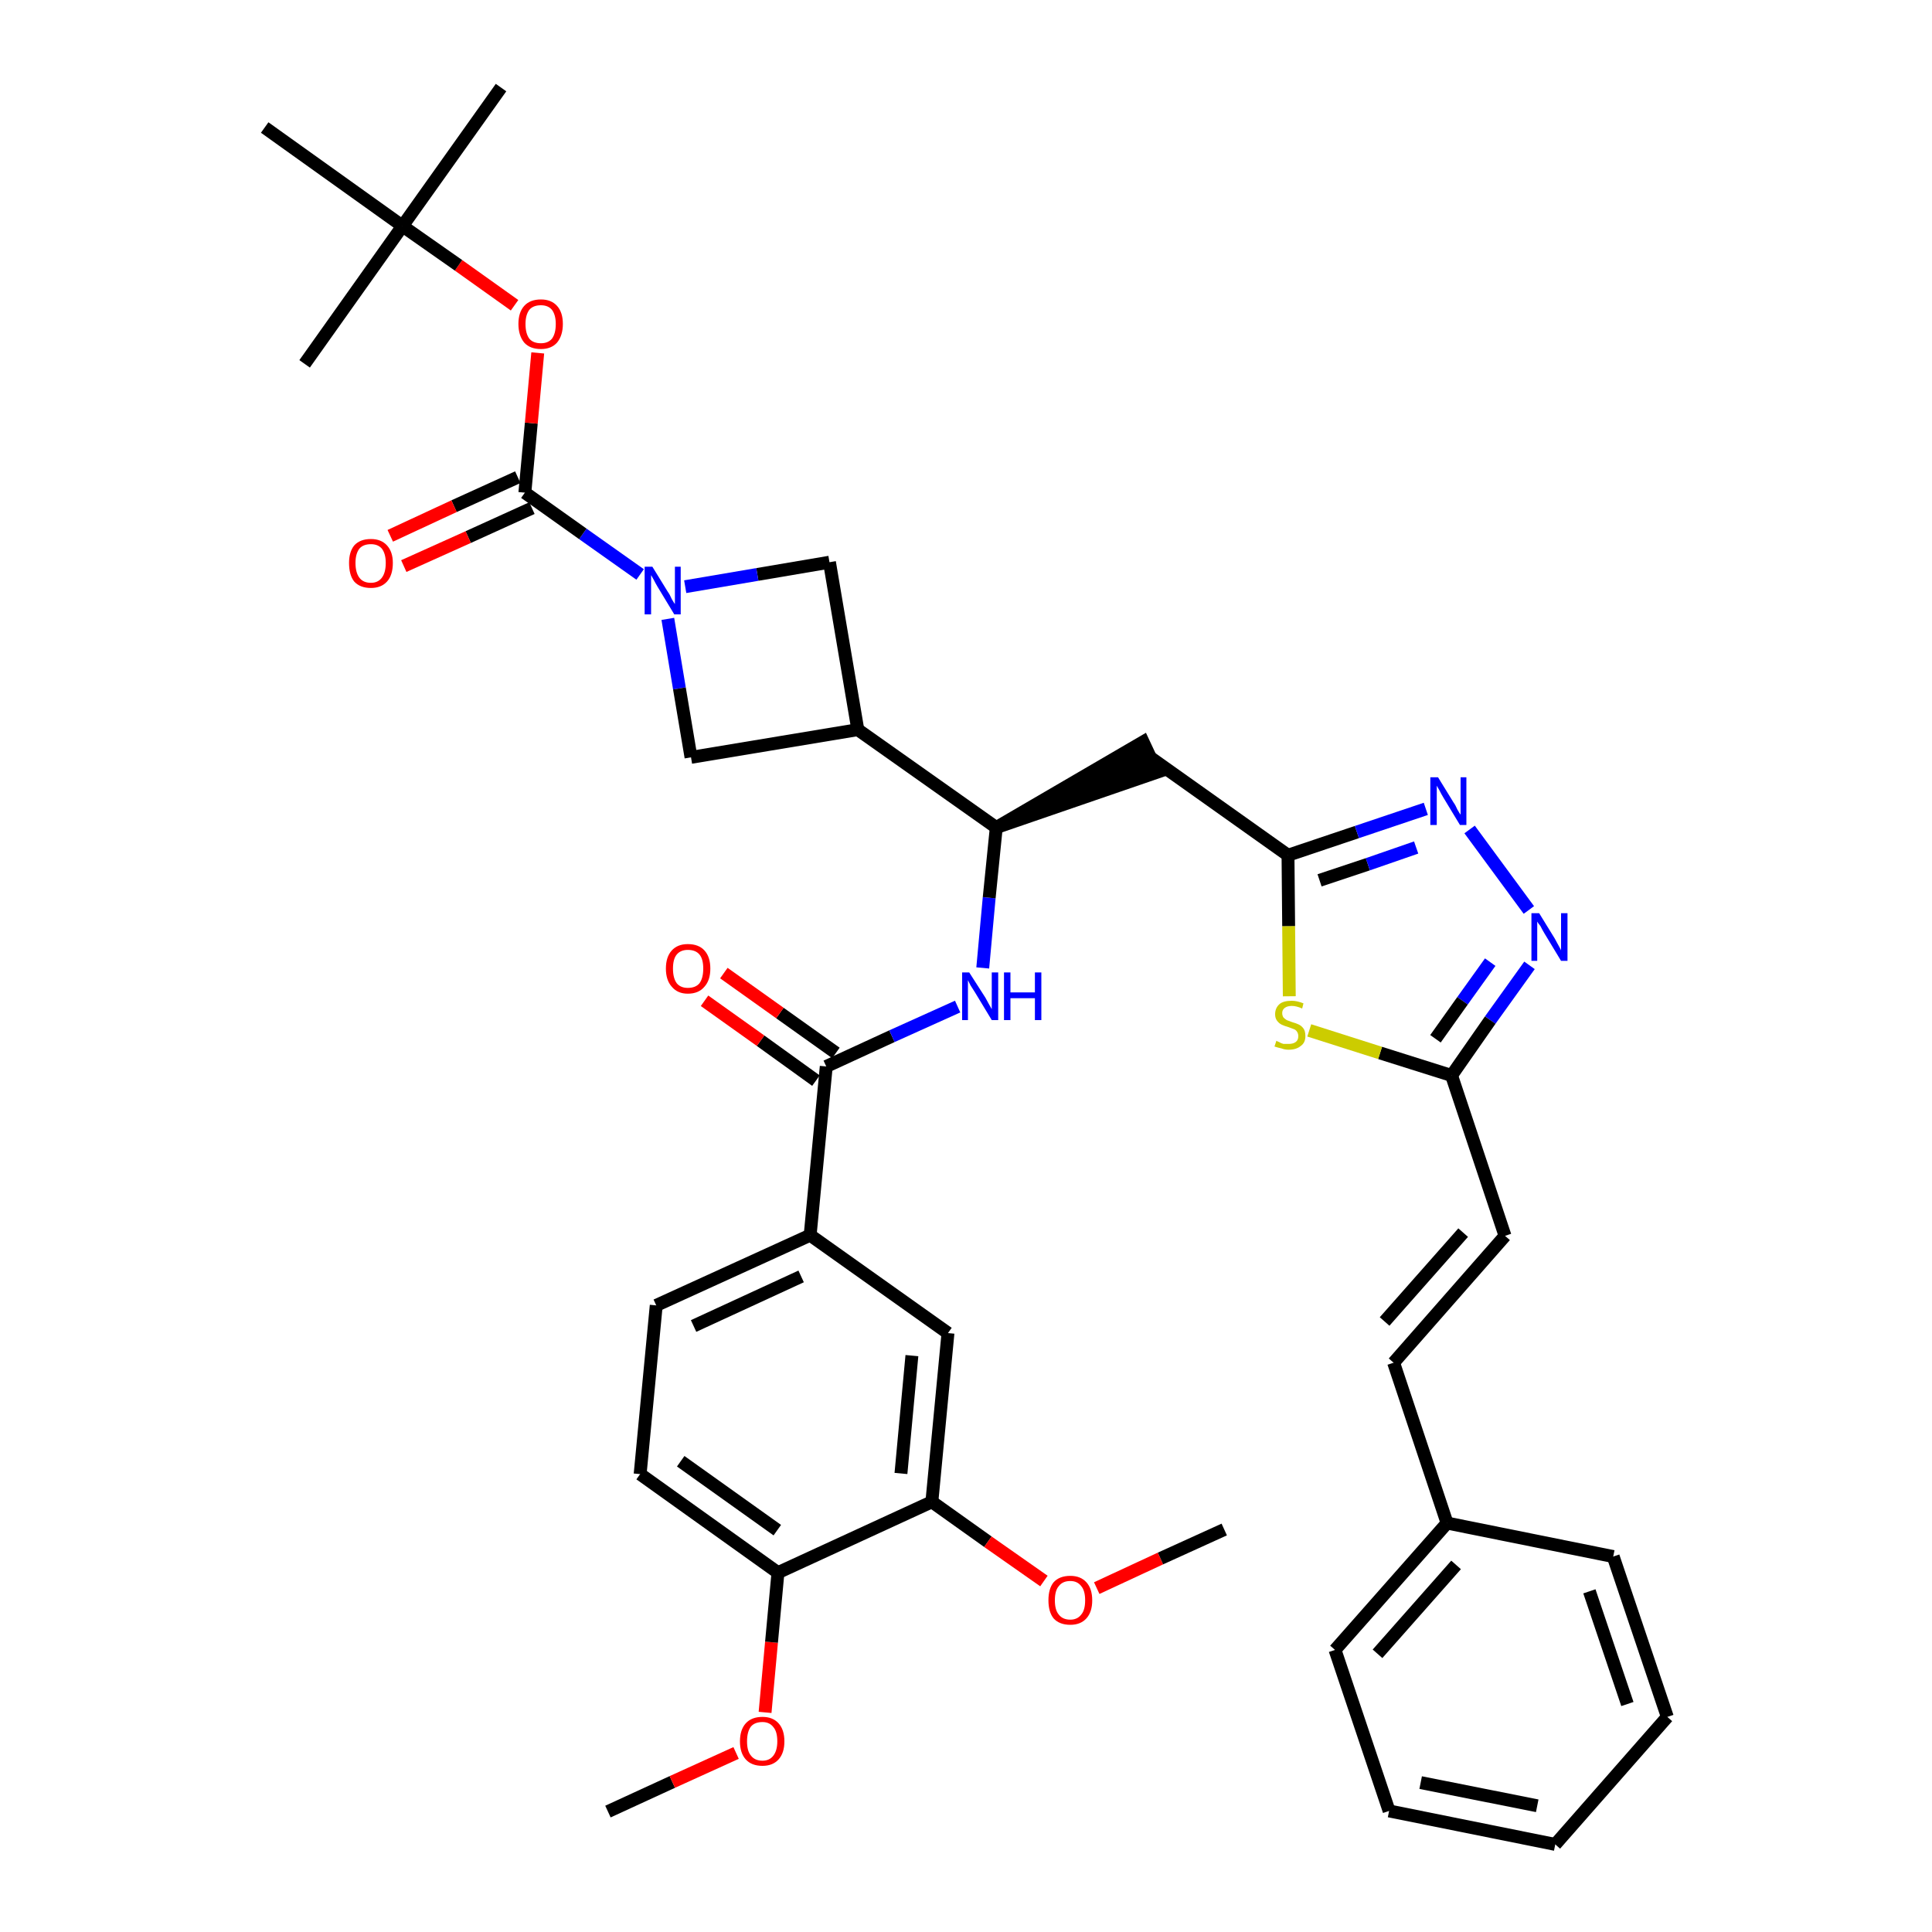 <?xml version='1.0' encoding='iso-8859-1'?>
<svg version='1.1' baseProfile='full'
              xmlns='http://www.w3.org/2000/svg'
                      xmlns:rdkit='http://www.rdkit.org/xml'
                      xmlns:xlink='http://www.w3.org/1999/xlink'
                  xml:space='preserve'
width='300px' height='300px' viewBox='0 0 300 300'>
<!-- END OF HEADER -->
<path class='bond-0 atom-0 atom-1' d='M 94.4,281.3 L 104.4,276.7' style='fill:none;fill-rule:evenodd;stroke:#000000;stroke-width:2.0px;stroke-linecap:butt;stroke-linejoin:miter;stroke-opacity:1' />
<path class='bond-0 atom-0 atom-1' d='M 104.4,276.7 L 114.3,272.2' style='fill:none;fill-rule:evenodd;stroke:#FF0000;stroke-width:2.0px;stroke-linecap:butt;stroke-linejoin:miter;stroke-opacity:1' />
<path class='bond-1 atom-1 atom-2' d='M 118.8,265.9 L 119.8,255.0' style='fill:none;fill-rule:evenodd;stroke:#FF0000;stroke-width:2.0px;stroke-linecap:butt;stroke-linejoin:miter;stroke-opacity:1' />
<path class='bond-1 atom-1 atom-2' d='M 119.8,255.0 L 120.8,244.2' style='fill:none;fill-rule:evenodd;stroke:#000000;stroke-width:2.0px;stroke-linecap:butt;stroke-linejoin:miter;stroke-opacity:1' />
<path class='bond-2 atom-2 atom-3' d='M 120.8,244.2 L 99.4,228.9' style='fill:none;fill-rule:evenodd;stroke:#000000;stroke-width:2.0px;stroke-linecap:butt;stroke-linejoin:miter;stroke-opacity:1' />
<path class='bond-2 atom-2 atom-3' d='M 120.7,237.6 L 105.7,226.9' style='fill:none;fill-rule:evenodd;stroke:#000000;stroke-width:2.0px;stroke-linecap:butt;stroke-linejoin:miter;stroke-opacity:1' />
<path class='bond-38 atom-36 atom-2' d='M 144.7,233.2 L 120.8,244.2' style='fill:none;fill-rule:evenodd;stroke:#000000;stroke-width:2.0px;stroke-linecap:butt;stroke-linejoin:miter;stroke-opacity:1' />
<path class='bond-3 atom-3 atom-4' d='M 99.4,228.9 L 101.9,202.7' style='fill:none;fill-rule:evenodd;stroke:#000000;stroke-width:2.0px;stroke-linecap:butt;stroke-linejoin:miter;stroke-opacity:1' />
<path class='bond-4 atom-4 atom-5' d='M 101.9,202.7 L 125.8,191.8' style='fill:none;fill-rule:evenodd;stroke:#000000;stroke-width:2.0px;stroke-linecap:butt;stroke-linejoin:miter;stroke-opacity:1' />
<path class='bond-4 atom-4 atom-5' d='M 107.7,205.9 L 124.4,198.2' style='fill:none;fill-rule:evenodd;stroke:#000000;stroke-width:2.0px;stroke-linecap:butt;stroke-linejoin:miter;stroke-opacity:1' />
<path class='bond-5 atom-5 atom-6' d='M 125.8,191.8 L 128.3,165.6' style='fill:none;fill-rule:evenodd;stroke:#000000;stroke-width:2.0px;stroke-linecap:butt;stroke-linejoin:miter;stroke-opacity:1' />
<path class='bond-34 atom-5 atom-35' d='M 125.8,191.8 L 147.2,207.0' style='fill:none;fill-rule:evenodd;stroke:#000000;stroke-width:2.0px;stroke-linecap:butt;stroke-linejoin:miter;stroke-opacity:1' />
<path class='bond-6 atom-6 atom-7' d='M 129.8,163.5 L 121.1,157.3' style='fill:none;fill-rule:evenodd;stroke:#000000;stroke-width:2.0px;stroke-linecap:butt;stroke-linejoin:miter;stroke-opacity:1' />
<path class='bond-6 atom-6 atom-7' d='M 121.1,157.3 L 112.4,151.1' style='fill:none;fill-rule:evenodd;stroke:#FF0000;stroke-width:2.0px;stroke-linecap:butt;stroke-linejoin:miter;stroke-opacity:1' />
<path class='bond-6 atom-6 atom-7' d='M 126.7,167.8 L 118.1,161.6' style='fill:none;fill-rule:evenodd;stroke:#000000;stroke-width:2.0px;stroke-linecap:butt;stroke-linejoin:miter;stroke-opacity:1' />
<path class='bond-6 atom-6 atom-7' d='M 118.1,161.6 L 109.4,155.4' style='fill:none;fill-rule:evenodd;stroke:#FF0000;stroke-width:2.0px;stroke-linecap:butt;stroke-linejoin:miter;stroke-opacity:1' />
<path class='bond-7 atom-6 atom-8' d='M 128.3,165.6 L 138.5,160.9' style='fill:none;fill-rule:evenodd;stroke:#000000;stroke-width:2.0px;stroke-linecap:butt;stroke-linejoin:miter;stroke-opacity:1' />
<path class='bond-7 atom-6 atom-8' d='M 138.5,160.9 L 148.7,156.3' style='fill:none;fill-rule:evenodd;stroke:#0000FF;stroke-width:2.0px;stroke-linecap:butt;stroke-linejoin:miter;stroke-opacity:1' />
<path class='bond-8 atom-8 atom-9' d='M 152.6,150.3 L 153.6,139.4' style='fill:none;fill-rule:evenodd;stroke:#0000FF;stroke-width:2.0px;stroke-linecap:butt;stroke-linejoin:miter;stroke-opacity:1' />
<path class='bond-8 atom-8 atom-9' d='M 153.6,139.4 L 154.7,128.5' style='fill:none;fill-rule:evenodd;stroke:#000000;stroke-width:2.0px;stroke-linecap:butt;stroke-linejoin:miter;stroke-opacity:1' />
<path class='bond-9 atom-9 atom-10' d='M 154.7,128.5 L 179.7,119.9 L 177.5,115.2 Z' style='fill:#000000;fill-rule:evenodd;fill-opacity:1;stroke:#000000;stroke-width:2.0px;stroke-linecap:butt;stroke-linejoin:miter;stroke-opacity:1;' />
<path class='bond-23 atom-9 atom-24' d='M 154.7,128.5 L 133.2,113.3' style='fill:none;fill-rule:evenodd;stroke:#000000;stroke-width:2.0px;stroke-linecap:butt;stroke-linejoin:miter;stroke-opacity:1' />
<path class='bond-10 atom-10 atom-11' d='M 178.6,117.6 L 200.0,132.8' style='fill:none;fill-rule:evenodd;stroke:#000000;stroke-width:2.0px;stroke-linecap:butt;stroke-linejoin:miter;stroke-opacity:1' />
<path class='bond-11 atom-11 atom-12' d='M 200.0,132.8 L 210.7,129.2' style='fill:none;fill-rule:evenodd;stroke:#000000;stroke-width:2.0px;stroke-linecap:butt;stroke-linejoin:miter;stroke-opacity:1' />
<path class='bond-11 atom-11 atom-12' d='M 210.7,129.2 L 221.4,125.6' style='fill:none;fill-rule:evenodd;stroke:#0000FF;stroke-width:2.0px;stroke-linecap:butt;stroke-linejoin:miter;stroke-opacity:1' />
<path class='bond-11 atom-11 atom-12' d='M 204.9,136.7 L 212.4,134.2' style='fill:none;fill-rule:evenodd;stroke:#000000;stroke-width:2.0px;stroke-linecap:butt;stroke-linejoin:miter;stroke-opacity:1' />
<path class='bond-11 atom-11 atom-12' d='M 212.4,134.2 L 219.9,131.6' style='fill:none;fill-rule:evenodd;stroke:#0000FF;stroke-width:2.0px;stroke-linecap:butt;stroke-linejoin:miter;stroke-opacity:1' />
<path class='bond-39 atom-23 atom-11' d='M 200.2,154.7 L 200.1,143.8' style='fill:none;fill-rule:evenodd;stroke:#CCCC00;stroke-width:2.0px;stroke-linecap:butt;stroke-linejoin:miter;stroke-opacity:1' />
<path class='bond-39 atom-23 atom-11' d='M 200.1,143.8 L 200.0,132.8' style='fill:none;fill-rule:evenodd;stroke:#000000;stroke-width:2.0px;stroke-linecap:butt;stroke-linejoin:miter;stroke-opacity:1' />
<path class='bond-12 atom-12 atom-13' d='M 228.2,128.8 L 237.4,141.3' style='fill:none;fill-rule:evenodd;stroke:#0000FF;stroke-width:2.0px;stroke-linecap:butt;stroke-linejoin:miter;stroke-opacity:1' />
<path class='bond-13 atom-13 atom-14' d='M 237.5,149.9 L 231.4,158.4' style='fill:none;fill-rule:evenodd;stroke:#0000FF;stroke-width:2.0px;stroke-linecap:butt;stroke-linejoin:miter;stroke-opacity:1' />
<path class='bond-13 atom-13 atom-14' d='M 231.4,158.4 L 225.4,167.0' style='fill:none;fill-rule:evenodd;stroke:#000000;stroke-width:2.0px;stroke-linecap:butt;stroke-linejoin:miter;stroke-opacity:1' />
<path class='bond-13 atom-13 atom-14' d='M 231.4,149.4 L 227.1,155.4' style='fill:none;fill-rule:evenodd;stroke:#0000FF;stroke-width:2.0px;stroke-linecap:butt;stroke-linejoin:miter;stroke-opacity:1' />
<path class='bond-13 atom-13 atom-14' d='M 227.1,155.4 L 222.9,161.3' style='fill:none;fill-rule:evenodd;stroke:#000000;stroke-width:2.0px;stroke-linecap:butt;stroke-linejoin:miter;stroke-opacity:1' />
<path class='bond-14 atom-14 atom-15' d='M 225.4,167.0 L 233.7,191.9' style='fill:none;fill-rule:evenodd;stroke:#000000;stroke-width:2.0px;stroke-linecap:butt;stroke-linejoin:miter;stroke-opacity:1' />
<path class='bond-22 atom-14 atom-23' d='M 225.4,167.0 L 214.3,163.5' style='fill:none;fill-rule:evenodd;stroke:#000000;stroke-width:2.0px;stroke-linecap:butt;stroke-linejoin:miter;stroke-opacity:1' />
<path class='bond-22 atom-14 atom-23' d='M 214.3,163.5 L 203.3,160.0' style='fill:none;fill-rule:evenodd;stroke:#CCCC00;stroke-width:2.0px;stroke-linecap:butt;stroke-linejoin:miter;stroke-opacity:1' />
<path class='bond-15 atom-15 atom-16' d='M 233.7,191.9 L 216.4,211.6' style='fill:none;fill-rule:evenodd;stroke:#000000;stroke-width:2.0px;stroke-linecap:butt;stroke-linejoin:miter;stroke-opacity:1' />
<path class='bond-15 atom-15 atom-16' d='M 227.2,191.4 L 215.0,205.2' style='fill:none;fill-rule:evenodd;stroke:#000000;stroke-width:2.0px;stroke-linecap:butt;stroke-linejoin:miter;stroke-opacity:1' />
<path class='bond-16 atom-16 atom-17' d='M 216.4,211.6 L 224.7,236.5' style='fill:none;fill-rule:evenodd;stroke:#000000;stroke-width:2.0px;stroke-linecap:butt;stroke-linejoin:miter;stroke-opacity:1' />
<path class='bond-17 atom-17 atom-18' d='M 224.7,236.5 L 207.3,256.2' style='fill:none;fill-rule:evenodd;stroke:#000000;stroke-width:2.0px;stroke-linecap:butt;stroke-linejoin:miter;stroke-opacity:1' />
<path class='bond-17 atom-17 atom-18' d='M 226.1,243.0 L 213.9,256.8' style='fill:none;fill-rule:evenodd;stroke:#000000;stroke-width:2.0px;stroke-linecap:butt;stroke-linejoin:miter;stroke-opacity:1' />
<path class='bond-41 atom-22 atom-17' d='M 250.5,241.7 L 224.7,236.5' style='fill:none;fill-rule:evenodd;stroke:#000000;stroke-width:2.0px;stroke-linecap:butt;stroke-linejoin:miter;stroke-opacity:1' />
<path class='bond-18 atom-18 atom-19' d='M 207.3,256.2 L 215.7,281.2' style='fill:none;fill-rule:evenodd;stroke:#000000;stroke-width:2.0px;stroke-linecap:butt;stroke-linejoin:miter;stroke-opacity:1' />
<path class='bond-19 atom-19 atom-20' d='M 215.7,281.2 L 241.5,286.4' style='fill:none;fill-rule:evenodd;stroke:#000000;stroke-width:2.0px;stroke-linecap:butt;stroke-linejoin:miter;stroke-opacity:1' />
<path class='bond-19 atom-19 atom-20' d='M 220.6,276.8 L 238.7,280.4' style='fill:none;fill-rule:evenodd;stroke:#000000;stroke-width:2.0px;stroke-linecap:butt;stroke-linejoin:miter;stroke-opacity:1' />
<path class='bond-20 atom-20 atom-21' d='M 241.5,286.4 L 258.9,266.6' style='fill:none;fill-rule:evenodd;stroke:#000000;stroke-width:2.0px;stroke-linecap:butt;stroke-linejoin:miter;stroke-opacity:1' />
<path class='bond-21 atom-21 atom-22' d='M 258.9,266.6 L 250.5,241.7' style='fill:none;fill-rule:evenodd;stroke:#000000;stroke-width:2.0px;stroke-linecap:butt;stroke-linejoin:miter;stroke-opacity:1' />
<path class='bond-21 atom-21 atom-22' d='M 252.7,264.6 L 246.8,247.1' style='fill:none;fill-rule:evenodd;stroke:#000000;stroke-width:2.0px;stroke-linecap:butt;stroke-linejoin:miter;stroke-opacity:1' />
<path class='bond-24 atom-24 atom-25' d='M 133.2,113.3 L 128.8,87.3' style='fill:none;fill-rule:evenodd;stroke:#000000;stroke-width:2.0px;stroke-linecap:butt;stroke-linejoin:miter;stroke-opacity:1' />
<path class='bond-40 atom-34 atom-24' d='M 107.3,117.6 L 133.2,113.3' style='fill:none;fill-rule:evenodd;stroke:#000000;stroke-width:2.0px;stroke-linecap:butt;stroke-linejoin:miter;stroke-opacity:1' />
<path class='bond-25 atom-25 atom-26' d='M 128.8,87.3 L 117.6,89.2' style='fill:none;fill-rule:evenodd;stroke:#000000;stroke-width:2.0px;stroke-linecap:butt;stroke-linejoin:miter;stroke-opacity:1' />
<path class='bond-25 atom-25 atom-26' d='M 117.6,89.2 L 106.4,91.1' style='fill:none;fill-rule:evenodd;stroke:#0000FF;stroke-width:2.0px;stroke-linecap:butt;stroke-linejoin:miter;stroke-opacity:1' />
<path class='bond-26 atom-26 atom-27' d='M 99.4,89.2 L 90.5,82.9' style='fill:none;fill-rule:evenodd;stroke:#0000FF;stroke-width:2.0px;stroke-linecap:butt;stroke-linejoin:miter;stroke-opacity:1' />
<path class='bond-26 atom-26 atom-27' d='M 90.5,82.9 L 81.5,76.5' style='fill:none;fill-rule:evenodd;stroke:#000000;stroke-width:2.0px;stroke-linecap:butt;stroke-linejoin:miter;stroke-opacity:1' />
<path class='bond-33 atom-26 atom-34' d='M 103.7,96.1 L 105.5,106.9' style='fill:none;fill-rule:evenodd;stroke:#0000FF;stroke-width:2.0px;stroke-linecap:butt;stroke-linejoin:miter;stroke-opacity:1' />
<path class='bond-33 atom-26 atom-34' d='M 105.5,106.9 L 107.3,117.6' style='fill:none;fill-rule:evenodd;stroke:#000000;stroke-width:2.0px;stroke-linecap:butt;stroke-linejoin:miter;stroke-opacity:1' />
<path class='bond-27 atom-27 atom-28' d='M 80.4,74.1 L 70.5,78.6' style='fill:none;fill-rule:evenodd;stroke:#000000;stroke-width:2.0px;stroke-linecap:butt;stroke-linejoin:miter;stroke-opacity:1' />
<path class='bond-27 atom-27 atom-28' d='M 70.5,78.6 L 60.6,83.2' style='fill:none;fill-rule:evenodd;stroke:#FF0000;stroke-width:2.0px;stroke-linecap:butt;stroke-linejoin:miter;stroke-opacity:1' />
<path class='bond-27 atom-27 atom-28' d='M 82.6,78.9 L 72.7,83.4' style='fill:none;fill-rule:evenodd;stroke:#000000;stroke-width:2.0px;stroke-linecap:butt;stroke-linejoin:miter;stroke-opacity:1' />
<path class='bond-27 atom-27 atom-28' d='M 72.7,83.4 L 62.7,87.9' style='fill:none;fill-rule:evenodd;stroke:#FF0000;stroke-width:2.0px;stroke-linecap:butt;stroke-linejoin:miter;stroke-opacity:1' />
<path class='bond-28 atom-27 atom-29' d='M 81.5,76.5 L 82.5,65.7' style='fill:none;fill-rule:evenodd;stroke:#000000;stroke-width:2.0px;stroke-linecap:butt;stroke-linejoin:miter;stroke-opacity:1' />
<path class='bond-28 atom-27 atom-29' d='M 82.5,65.7 L 83.5,54.8' style='fill:none;fill-rule:evenodd;stroke:#FF0000;stroke-width:2.0px;stroke-linecap:butt;stroke-linejoin:miter;stroke-opacity:1' />
<path class='bond-29 atom-29 atom-30' d='M 79.9,47.4 L 71.2,41.2' style='fill:none;fill-rule:evenodd;stroke:#FF0000;stroke-width:2.0px;stroke-linecap:butt;stroke-linejoin:miter;stroke-opacity:1' />
<path class='bond-29 atom-29 atom-30' d='M 71.2,41.2 L 62.5,35.1' style='fill:none;fill-rule:evenodd;stroke:#000000;stroke-width:2.0px;stroke-linecap:butt;stroke-linejoin:miter;stroke-opacity:1' />
<path class='bond-30 atom-30 atom-31' d='M 62.5,35.1 L 77.8,13.6' style='fill:none;fill-rule:evenodd;stroke:#000000;stroke-width:2.0px;stroke-linecap:butt;stroke-linejoin:miter;stroke-opacity:1' />
<path class='bond-31 atom-30 atom-32' d='M 62.5,35.1 L 47.3,56.5' style='fill:none;fill-rule:evenodd;stroke:#000000;stroke-width:2.0px;stroke-linecap:butt;stroke-linejoin:miter;stroke-opacity:1' />
<path class='bond-32 atom-30 atom-33' d='M 62.5,35.1 L 41.1,19.8' style='fill:none;fill-rule:evenodd;stroke:#000000;stroke-width:2.0px;stroke-linecap:butt;stroke-linejoin:miter;stroke-opacity:1' />
<path class='bond-35 atom-35 atom-36' d='M 147.2,207.0 L 144.7,233.2' style='fill:none;fill-rule:evenodd;stroke:#000000;stroke-width:2.0px;stroke-linecap:butt;stroke-linejoin:miter;stroke-opacity:1' />
<path class='bond-35 atom-35 atom-36' d='M 141.6,210.5 L 139.9,228.8' style='fill:none;fill-rule:evenodd;stroke:#000000;stroke-width:2.0px;stroke-linecap:butt;stroke-linejoin:miter;stroke-opacity:1' />
<path class='bond-36 atom-36 atom-37' d='M 144.7,233.2 L 153.4,239.4' style='fill:none;fill-rule:evenodd;stroke:#000000;stroke-width:2.0px;stroke-linecap:butt;stroke-linejoin:miter;stroke-opacity:1' />
<path class='bond-36 atom-36 atom-37' d='M 153.4,239.4 L 162.1,245.5' style='fill:none;fill-rule:evenodd;stroke:#FF0000;stroke-width:2.0px;stroke-linecap:butt;stroke-linejoin:miter;stroke-opacity:1' />
<path class='bond-37 atom-37 atom-38' d='M 170.3,246.6 L 180.2,242.0' style='fill:none;fill-rule:evenodd;stroke:#FF0000;stroke-width:2.0px;stroke-linecap:butt;stroke-linejoin:miter;stroke-opacity:1' />
<path class='bond-37 atom-37 atom-38' d='M 180.2,242.0 L 190.1,237.5' style='fill:none;fill-rule:evenodd;stroke:#000000;stroke-width:2.0px;stroke-linecap:butt;stroke-linejoin:miter;stroke-opacity:1' />
<path  class='atom-1' d='M 114.9 270.4
Q 114.9 268.6, 115.8 267.6
Q 116.7 266.6, 118.4 266.6
Q 120.0 266.6, 120.9 267.6
Q 121.8 268.6, 121.8 270.4
Q 121.8 272.2, 120.9 273.2
Q 120.0 274.2, 118.4 274.2
Q 116.7 274.2, 115.8 273.2
Q 114.9 272.2, 114.9 270.4
M 118.4 273.4
Q 119.5 273.4, 120.1 272.6
Q 120.7 271.8, 120.7 270.4
Q 120.7 268.9, 120.1 268.2
Q 119.5 267.4, 118.4 267.4
Q 117.2 267.4, 116.6 268.1
Q 116.0 268.9, 116.0 270.4
Q 116.0 271.9, 116.6 272.6
Q 117.2 273.4, 118.4 273.4
' fill='#FF0000'/>
<path  class='atom-7' d='M 103.4 150.4
Q 103.4 148.6, 104.3 147.6
Q 105.2 146.6, 106.8 146.6
Q 108.5 146.6, 109.4 147.6
Q 110.3 148.6, 110.3 150.4
Q 110.3 152.2, 109.4 153.2
Q 108.5 154.3, 106.8 154.3
Q 105.2 154.3, 104.3 153.2
Q 103.4 152.2, 103.4 150.4
M 106.8 153.4
Q 108.0 153.4, 108.6 152.7
Q 109.2 151.9, 109.2 150.4
Q 109.2 148.9, 108.6 148.2
Q 108.0 147.5, 106.8 147.5
Q 105.7 147.5, 105.1 148.2
Q 104.5 148.9, 104.5 150.4
Q 104.5 151.9, 105.1 152.7
Q 105.7 153.4, 106.8 153.4
' fill='#FF0000'/>
<path  class='atom-8' d='M 150.5 151.0
L 153.0 154.9
Q 153.2 155.3, 153.6 156.0
Q 154.0 156.7, 154.0 156.7
L 154.0 151.0
L 155.0 151.0
L 155.0 158.4
L 154.0 158.4
L 151.4 154.1
Q 151.1 153.6, 150.7 153.0
Q 150.4 152.4, 150.3 152.2
L 150.3 158.4
L 149.4 158.4
L 149.4 151.0
L 150.5 151.0
' fill='#0000FF'/>
<path  class='atom-8' d='M 155.9 151.0
L 156.9 151.0
L 156.9 154.1
L 160.7 154.1
L 160.7 151.0
L 161.7 151.0
L 161.7 158.4
L 160.7 158.4
L 160.7 155.0
L 156.9 155.0
L 156.9 158.4
L 155.9 158.4
L 155.9 151.0
' fill='#0000FF'/>
<path  class='atom-12' d='M 223.3 120.7
L 225.7 124.6
Q 226.0 125.0, 226.3 125.7
Q 226.7 126.4, 226.8 126.5
L 226.8 120.7
L 227.7 120.7
L 227.7 128.1
L 226.7 128.1
L 224.1 123.8
Q 223.8 123.3, 223.5 122.7
Q 223.2 122.2, 223.1 122.0
L 223.1 128.1
L 222.1 128.1
L 222.1 120.7
L 223.3 120.7
' fill='#0000FF'/>
<path  class='atom-13' d='M 239.0 141.8
L 241.4 145.7
Q 241.6 146.1, 242.0 146.8
Q 242.4 147.5, 242.4 147.6
L 242.4 141.8
L 243.4 141.8
L 243.4 149.2
L 242.4 149.2
L 239.8 144.9
Q 239.5 144.4, 239.2 143.8
Q 238.8 143.3, 238.7 143.1
L 238.7 149.2
L 237.8 149.2
L 237.8 141.8
L 239.0 141.8
' fill='#0000FF'/>
<path  class='atom-23' d='M 198.2 161.6
Q 198.3 161.7, 198.6 161.8
Q 198.9 162.0, 199.3 162.1
Q 199.7 162.1, 200.1 162.1
Q 200.8 162.1, 201.2 161.8
Q 201.6 161.5, 201.6 160.9
Q 201.6 160.5, 201.4 160.2
Q 201.2 159.9, 200.9 159.8
Q 200.6 159.7, 200.1 159.5
Q 199.4 159.3, 199.0 159.1
Q 198.6 158.9, 198.3 158.5
Q 198.0 158.1, 198.0 157.5
Q 198.0 156.5, 198.7 155.9
Q 199.3 155.4, 200.6 155.4
Q 201.4 155.4, 202.4 155.8
L 202.2 156.6
Q 201.3 156.2, 200.6 156.2
Q 199.9 156.2, 199.5 156.5
Q 199.1 156.8, 199.1 157.3
Q 199.1 157.7, 199.3 158.0
Q 199.5 158.2, 199.8 158.4
Q 200.1 158.5, 200.6 158.7
Q 201.3 158.9, 201.7 159.1
Q 202.1 159.3, 202.4 159.7
Q 202.7 160.1, 202.7 160.9
Q 202.7 161.9, 202.0 162.4
Q 201.3 163.0, 200.1 163.0
Q 199.5 163.0, 199.0 162.8
Q 198.5 162.7, 197.9 162.5
L 198.2 161.6
' fill='#CCCC00'/>
<path  class='atom-26' d='M 101.3 88.0
L 103.7 91.9
Q 104.0 92.3, 104.3 93.0
Q 104.7 93.7, 104.8 93.8
L 104.8 88.0
L 105.7 88.0
L 105.7 95.4
L 104.7 95.4
L 102.1 91.1
Q 101.8 90.6, 101.5 90.0
Q 101.2 89.5, 101.1 89.3
L 101.1 95.4
L 100.1 95.4
L 100.1 88.0
L 101.3 88.0
' fill='#0000FF'/>
<path  class='atom-28' d='M 54.2 87.4
Q 54.2 85.7, 55.0 84.7
Q 55.9 83.7, 57.6 83.7
Q 59.2 83.7, 60.1 84.7
Q 61.0 85.7, 61.0 87.4
Q 61.0 89.3, 60.1 90.3
Q 59.2 91.3, 57.6 91.3
Q 55.9 91.3, 55.0 90.3
Q 54.2 89.3, 54.2 87.4
M 57.6 90.5
Q 58.7 90.5, 59.3 89.7
Q 59.9 88.9, 59.9 87.4
Q 59.9 86.0, 59.3 85.2
Q 58.7 84.5, 57.6 84.5
Q 56.4 84.5, 55.8 85.2
Q 55.2 86.0, 55.2 87.4
Q 55.2 88.9, 55.8 89.7
Q 56.4 90.5, 57.6 90.5
' fill='#FF0000'/>
<path  class='atom-29' d='M 80.5 50.3
Q 80.5 48.5, 81.4 47.5
Q 82.3 46.5, 84.0 46.5
Q 85.6 46.5, 86.5 47.5
Q 87.4 48.5, 87.4 50.3
Q 87.4 52.1, 86.5 53.2
Q 85.6 54.2, 84.0 54.2
Q 82.3 54.2, 81.4 53.2
Q 80.5 52.1, 80.5 50.3
M 84.0 53.3
Q 85.1 53.3, 85.7 52.6
Q 86.3 51.8, 86.3 50.3
Q 86.3 48.9, 85.7 48.1
Q 85.1 47.4, 84.0 47.4
Q 82.8 47.4, 82.2 48.1
Q 81.6 48.9, 81.6 50.3
Q 81.6 51.8, 82.2 52.6
Q 82.8 53.3, 84.0 53.3
' fill='#FF0000'/>
<path  class='atom-37' d='M 162.8 248.5
Q 162.8 246.7, 163.6 245.7
Q 164.5 244.7, 166.2 244.7
Q 167.8 244.7, 168.7 245.7
Q 169.6 246.7, 169.6 248.5
Q 169.6 250.3, 168.7 251.3
Q 167.8 252.3, 166.2 252.3
Q 164.5 252.3, 163.6 251.3
Q 162.8 250.3, 162.8 248.5
M 166.2 251.5
Q 167.3 251.5, 167.9 250.7
Q 168.5 250.0, 168.5 248.5
Q 168.5 247.0, 167.9 246.3
Q 167.3 245.5, 166.2 245.5
Q 165.0 245.5, 164.4 246.3
Q 163.8 247.0, 163.8 248.5
Q 163.8 250.0, 164.4 250.7
Q 165.0 251.5, 166.2 251.5
' fill='#FF0000'/>
</svg>

